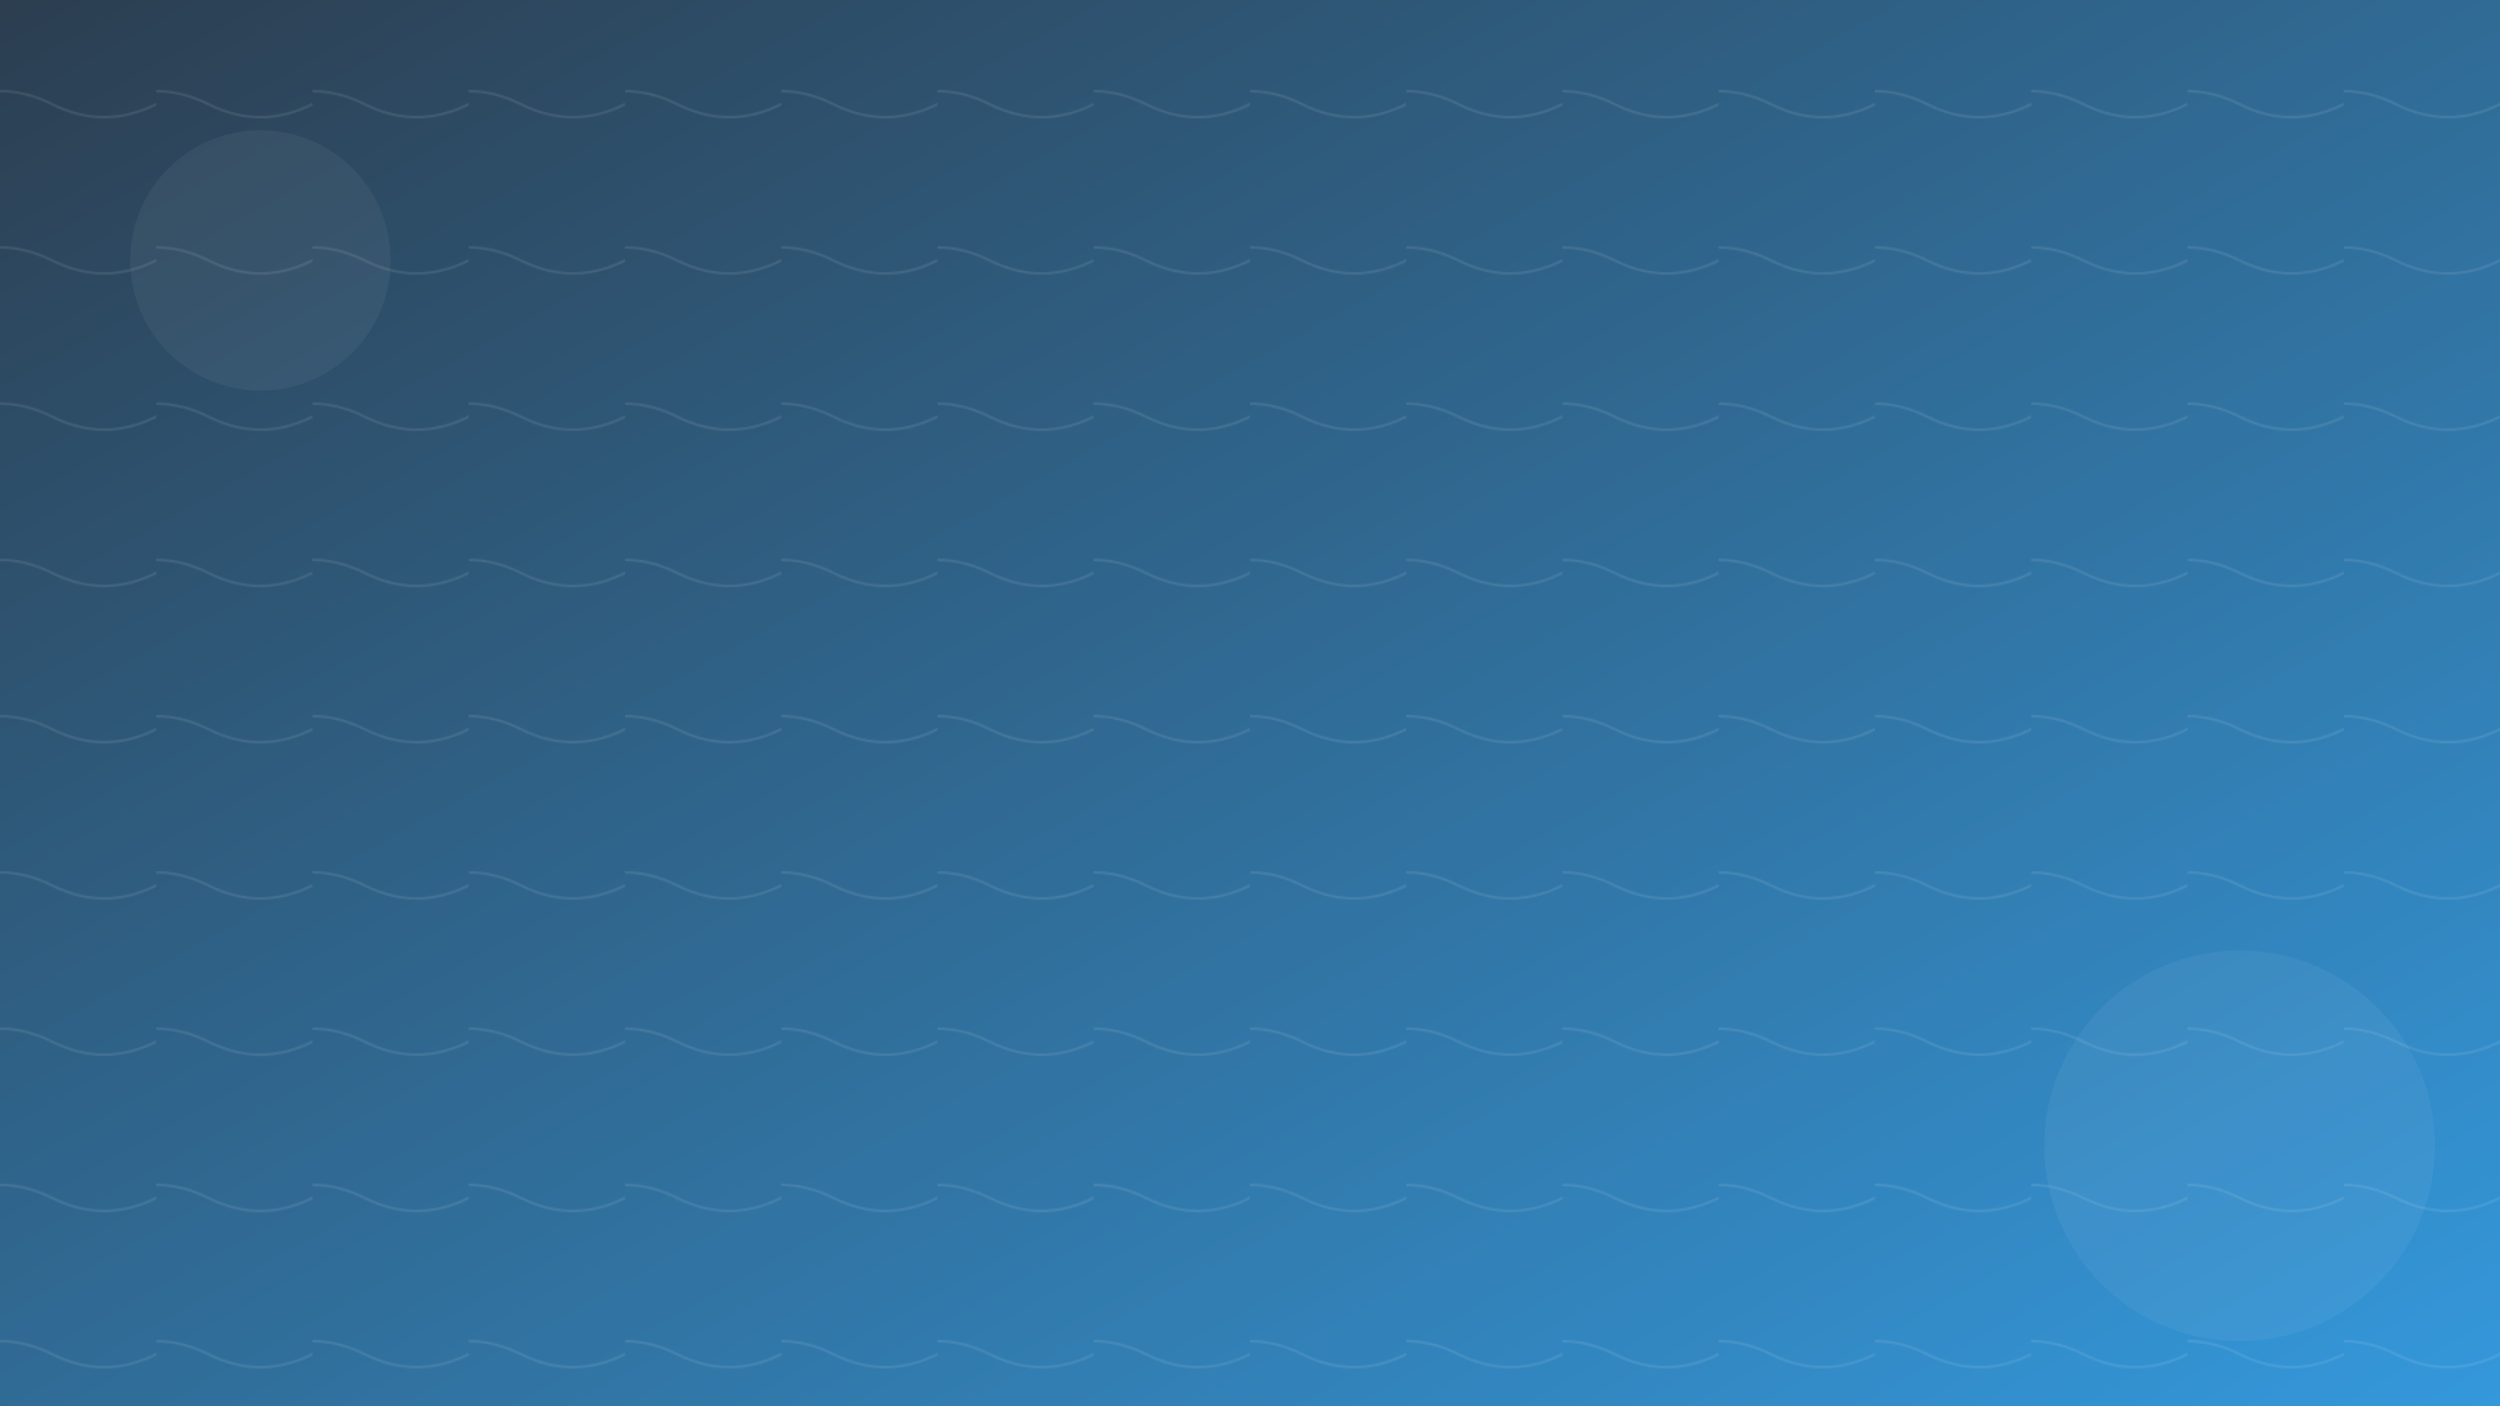 <svg width="1920" height="1080" viewBox="0 0 1920 1080" fill="none" xmlns="http://www.w3.org/2000/svg">
  <!-- 定义渐变 -->
  <defs>
    <linearGradient id="gradient" x1="0%" y1="0%" x2="100%" y2="100%">
      <stop offset="0%" style="stop-color:#2c3e50;stop-opacity:1" />
      <stop offset="100%" style="stop-color:#3498db;stop-opacity:1" />
    </linearGradient>
    
    <!-- 定义波浪图案 -->
    <pattern id="wave" x="0" y="0" width="120" height="120" patternUnits="userSpaceOnUse">
      <path d="M-40 80 Q0 60 40 80 Q80 100 120 80 Q160 60 200 80" 
            stroke="rgba(255,255,255,0.1)" 
            fill="none" 
            stroke-width="2"/>
    </pattern>
  </defs>
  
  <!-- 背景渐变 -->
  <rect width="100%" height="100%" fill="url(#gradient)"/>
  
  <!-- 波浪图案覆盖 -->
  <rect width="100%" height="100%" fill="url(#wave)"/>
  
  <!-- 添加一些装饰性圆点 -->
  <circle cx="200" cy="200" r="100" fill="rgba(255,255,255,0.05)"/>
  <circle cx="1720" cy="880" r="150" fill="rgba(255,255,255,0.05)"/>
</svg> 
